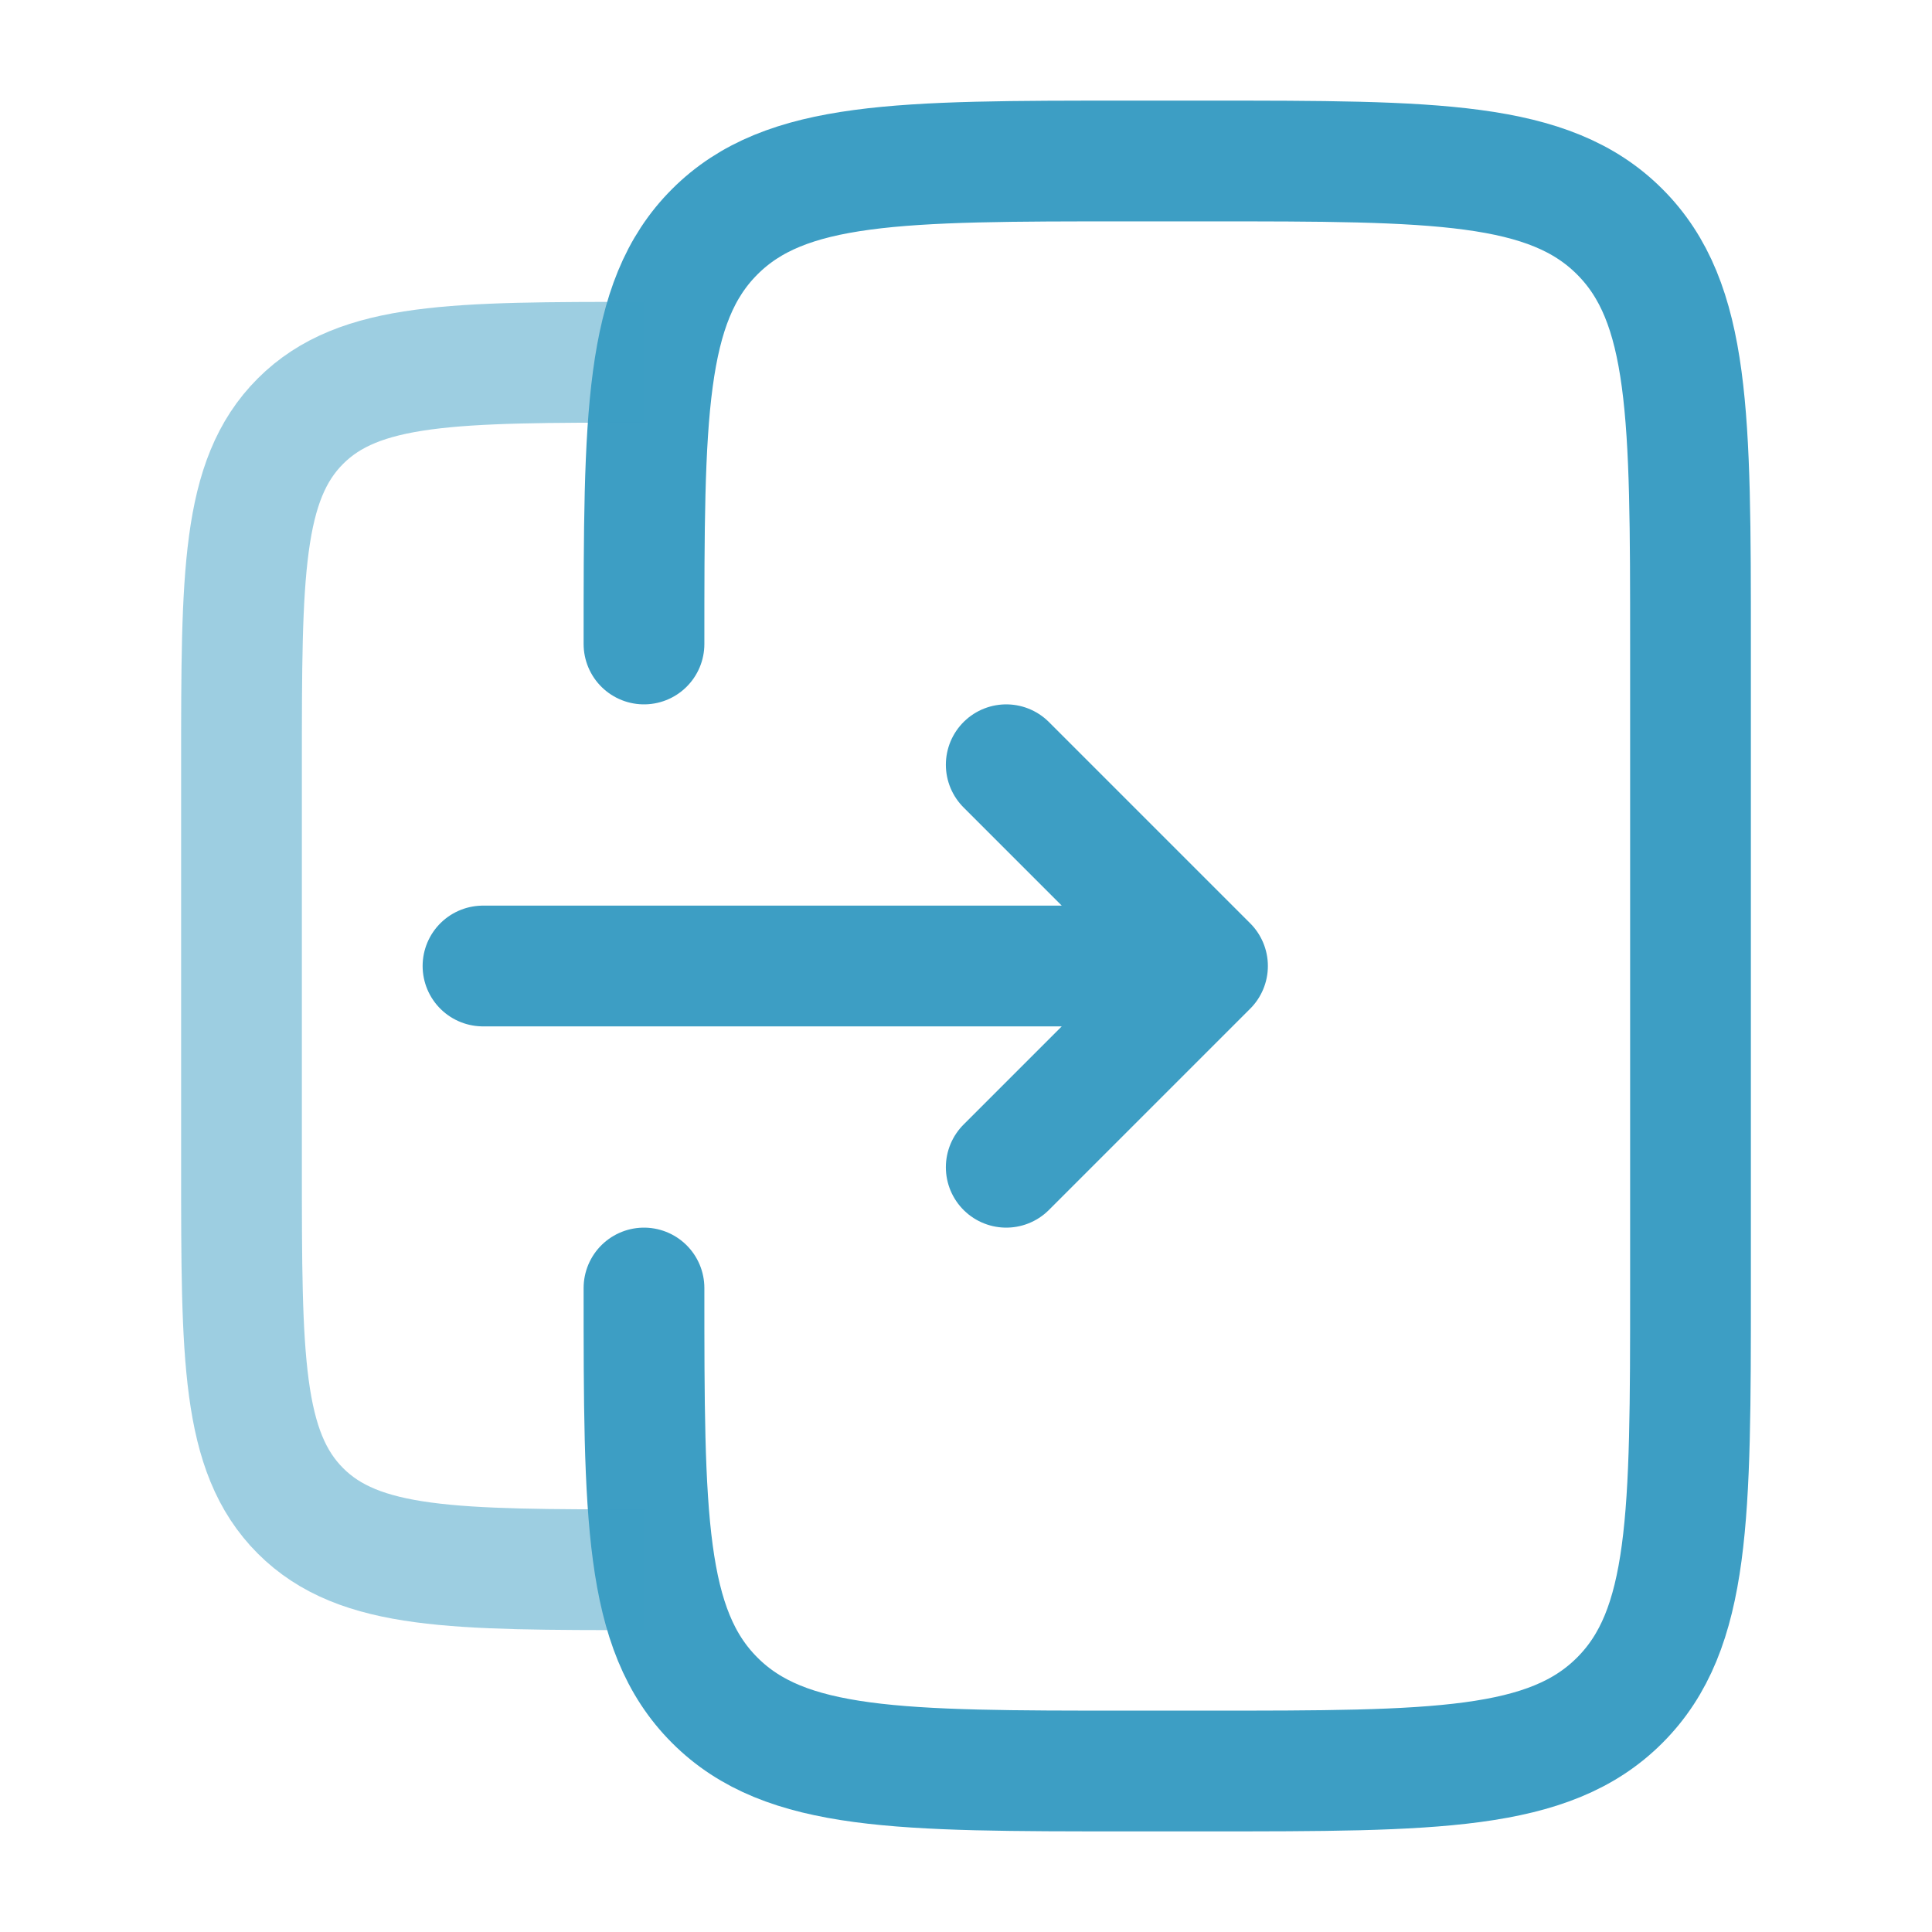 <svg width="64" height="64" viewBox="0 0 64 64" fill="none" xmlns="http://www.w3.org/2000/svg">
<path d="M21.333 42.667C21.333 50.208 21.333 53.981 23.677 56.323C26.019 58.667 29.792 58.667 37.333 58.667H40C47.541 58.667 51.315 58.667 53.656 56.323C56 53.981 56 50.208 56 42.667V21.333C56 13.792 56 10.019 53.656 7.677C51.315 5.333 47.541 5.333 40 5.333H37.333C29.792 5.333 26.019 5.333 23.677 7.677C21.333 10.019 21.333 13.792 21.333 21.333" stroke="#3D9EC4" stroke-width="4" stroke-linecap="round"/>
<path opacity="0.5" d="M21.333 52C15.048 52 11.904 52 9.952 50.048C8 48.093 8 44.952 8 38.667V25.333C8 19.048 8 15.904 9.952 13.952C11.904 12 15.048 12 21.333 12" stroke="#3D9EC4" stroke-width="4"/>
<path d="M16 32H40M40 32L33.333 38.667M40 32L33.333 25.333" stroke="#3D9EC4" stroke-width="4" stroke-linecap="round" stroke-linejoin="round"/>
</svg>
